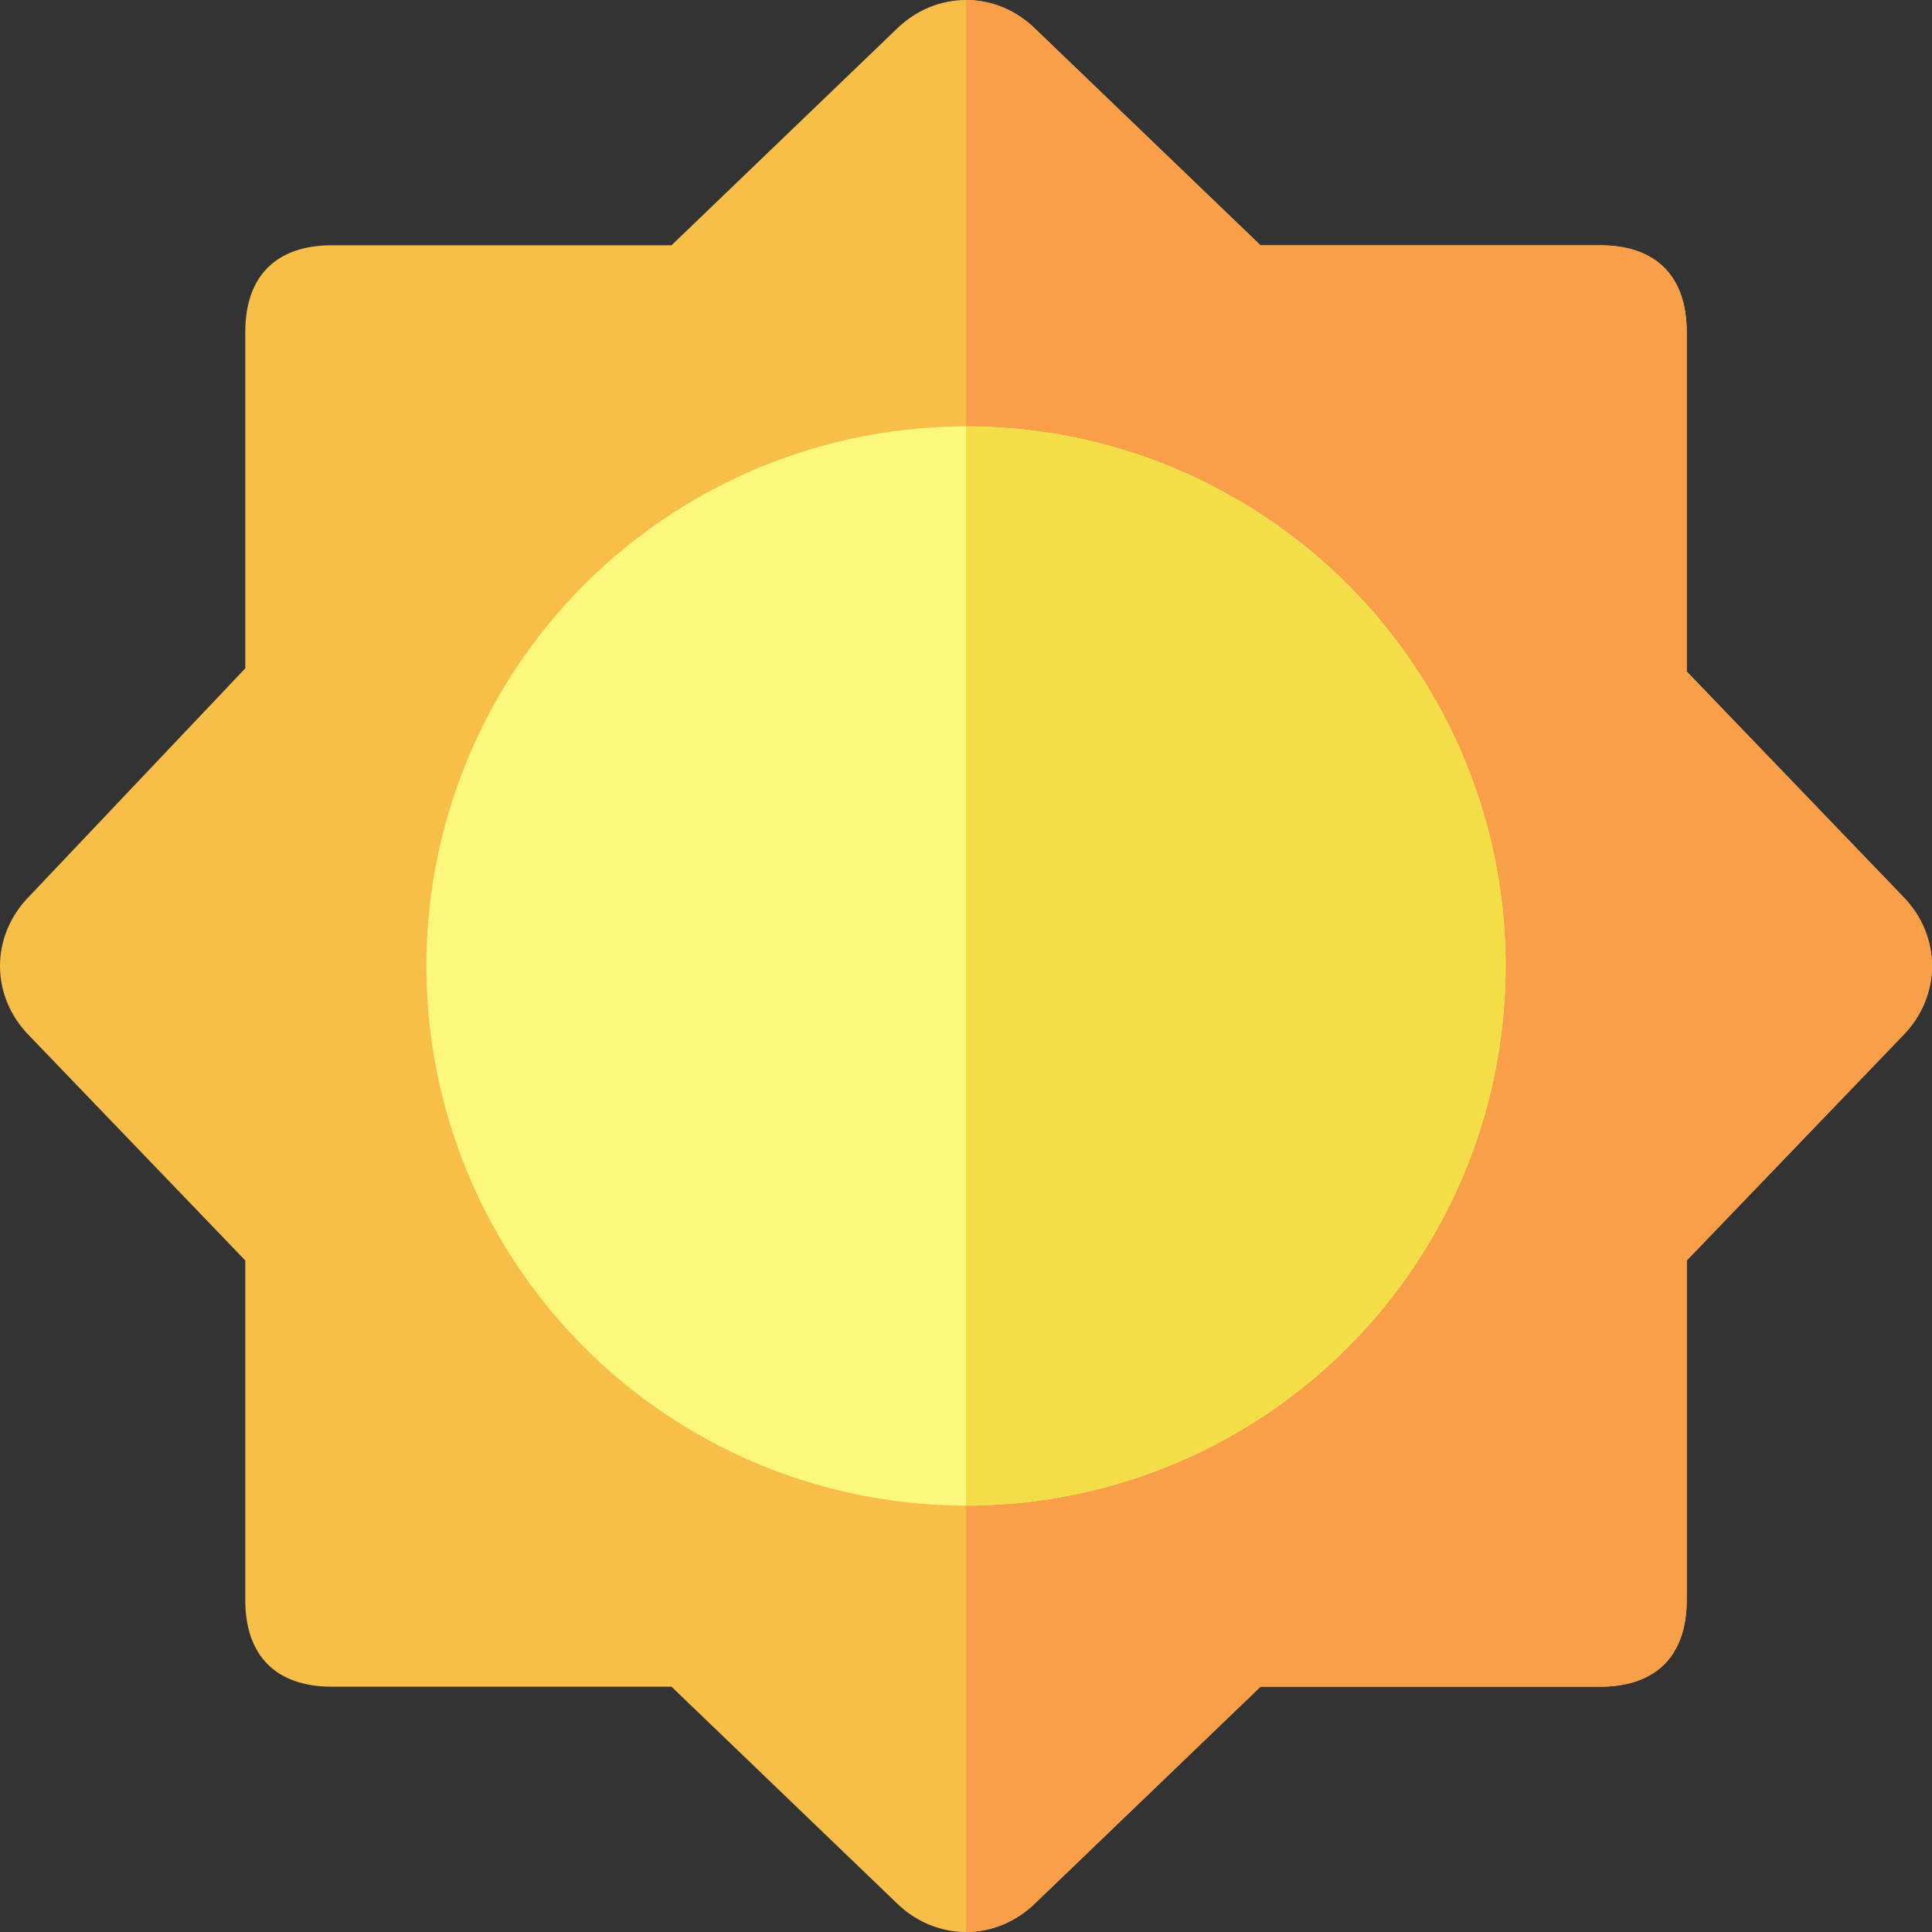 <svg id="Capa_1" enable-background="new 0 0 512.001 512.001" height="512" viewBox="0 0 512.001 512.001" width="512" xmlns="http://www.w3.org/2000/svg"><rect x="0" y="0" width="512.001" height="512.001" fill="#333333" stroke="none"/><g><path d="m504.232 237.52-57.232-59.559v-89.961c0-14.832-8.168-23-23-23h-89.961l-59.558-57.231c-10.492-10.367-26.484-10.35-36.961 0l-59.559 57.231h-89.961c-14.832 0-23 8.168-23 23v89.12l-57.274 60.443c-10.312 10.485-10.306 26.441.043 36.918l57.231 59.558v89.961c0 14.832 8.168 23 23 23h89.961l59.558 57.231c10.494 10.366 26.485 10.351 36.961 0l59.559-57.231h89.961c14.832 0 23-8.168 23-23v-89.961l57.231-59.559c10.368-10.492 10.351-26.485.001-36.96z" fill="#f7be48"/><path d="m274.481 504.232 59.558-57.232h89.961c14.832 0 23-8.168 23-23v-89.961l57.231-59.559c10.367-10.493 10.35-26.486 0-36.961l-57.231-59.558v-89.961c0-14.832-8.168-23-23-23h-89.961l-59.558-57.231c-5.072-5.012-11.629-7.769-18.481-7.769v512c6.852 0 13.409-2.757 18.481-7.768z" fill="#f99e49"/><circle cx="256" cy="256" fill="#fef77d" r="143"/><path d="m399 256c0-78.851-64.149-143-143-143v286c78.851 0 143-64.149 143-143z" fill="#f4de48"/></g></svg>